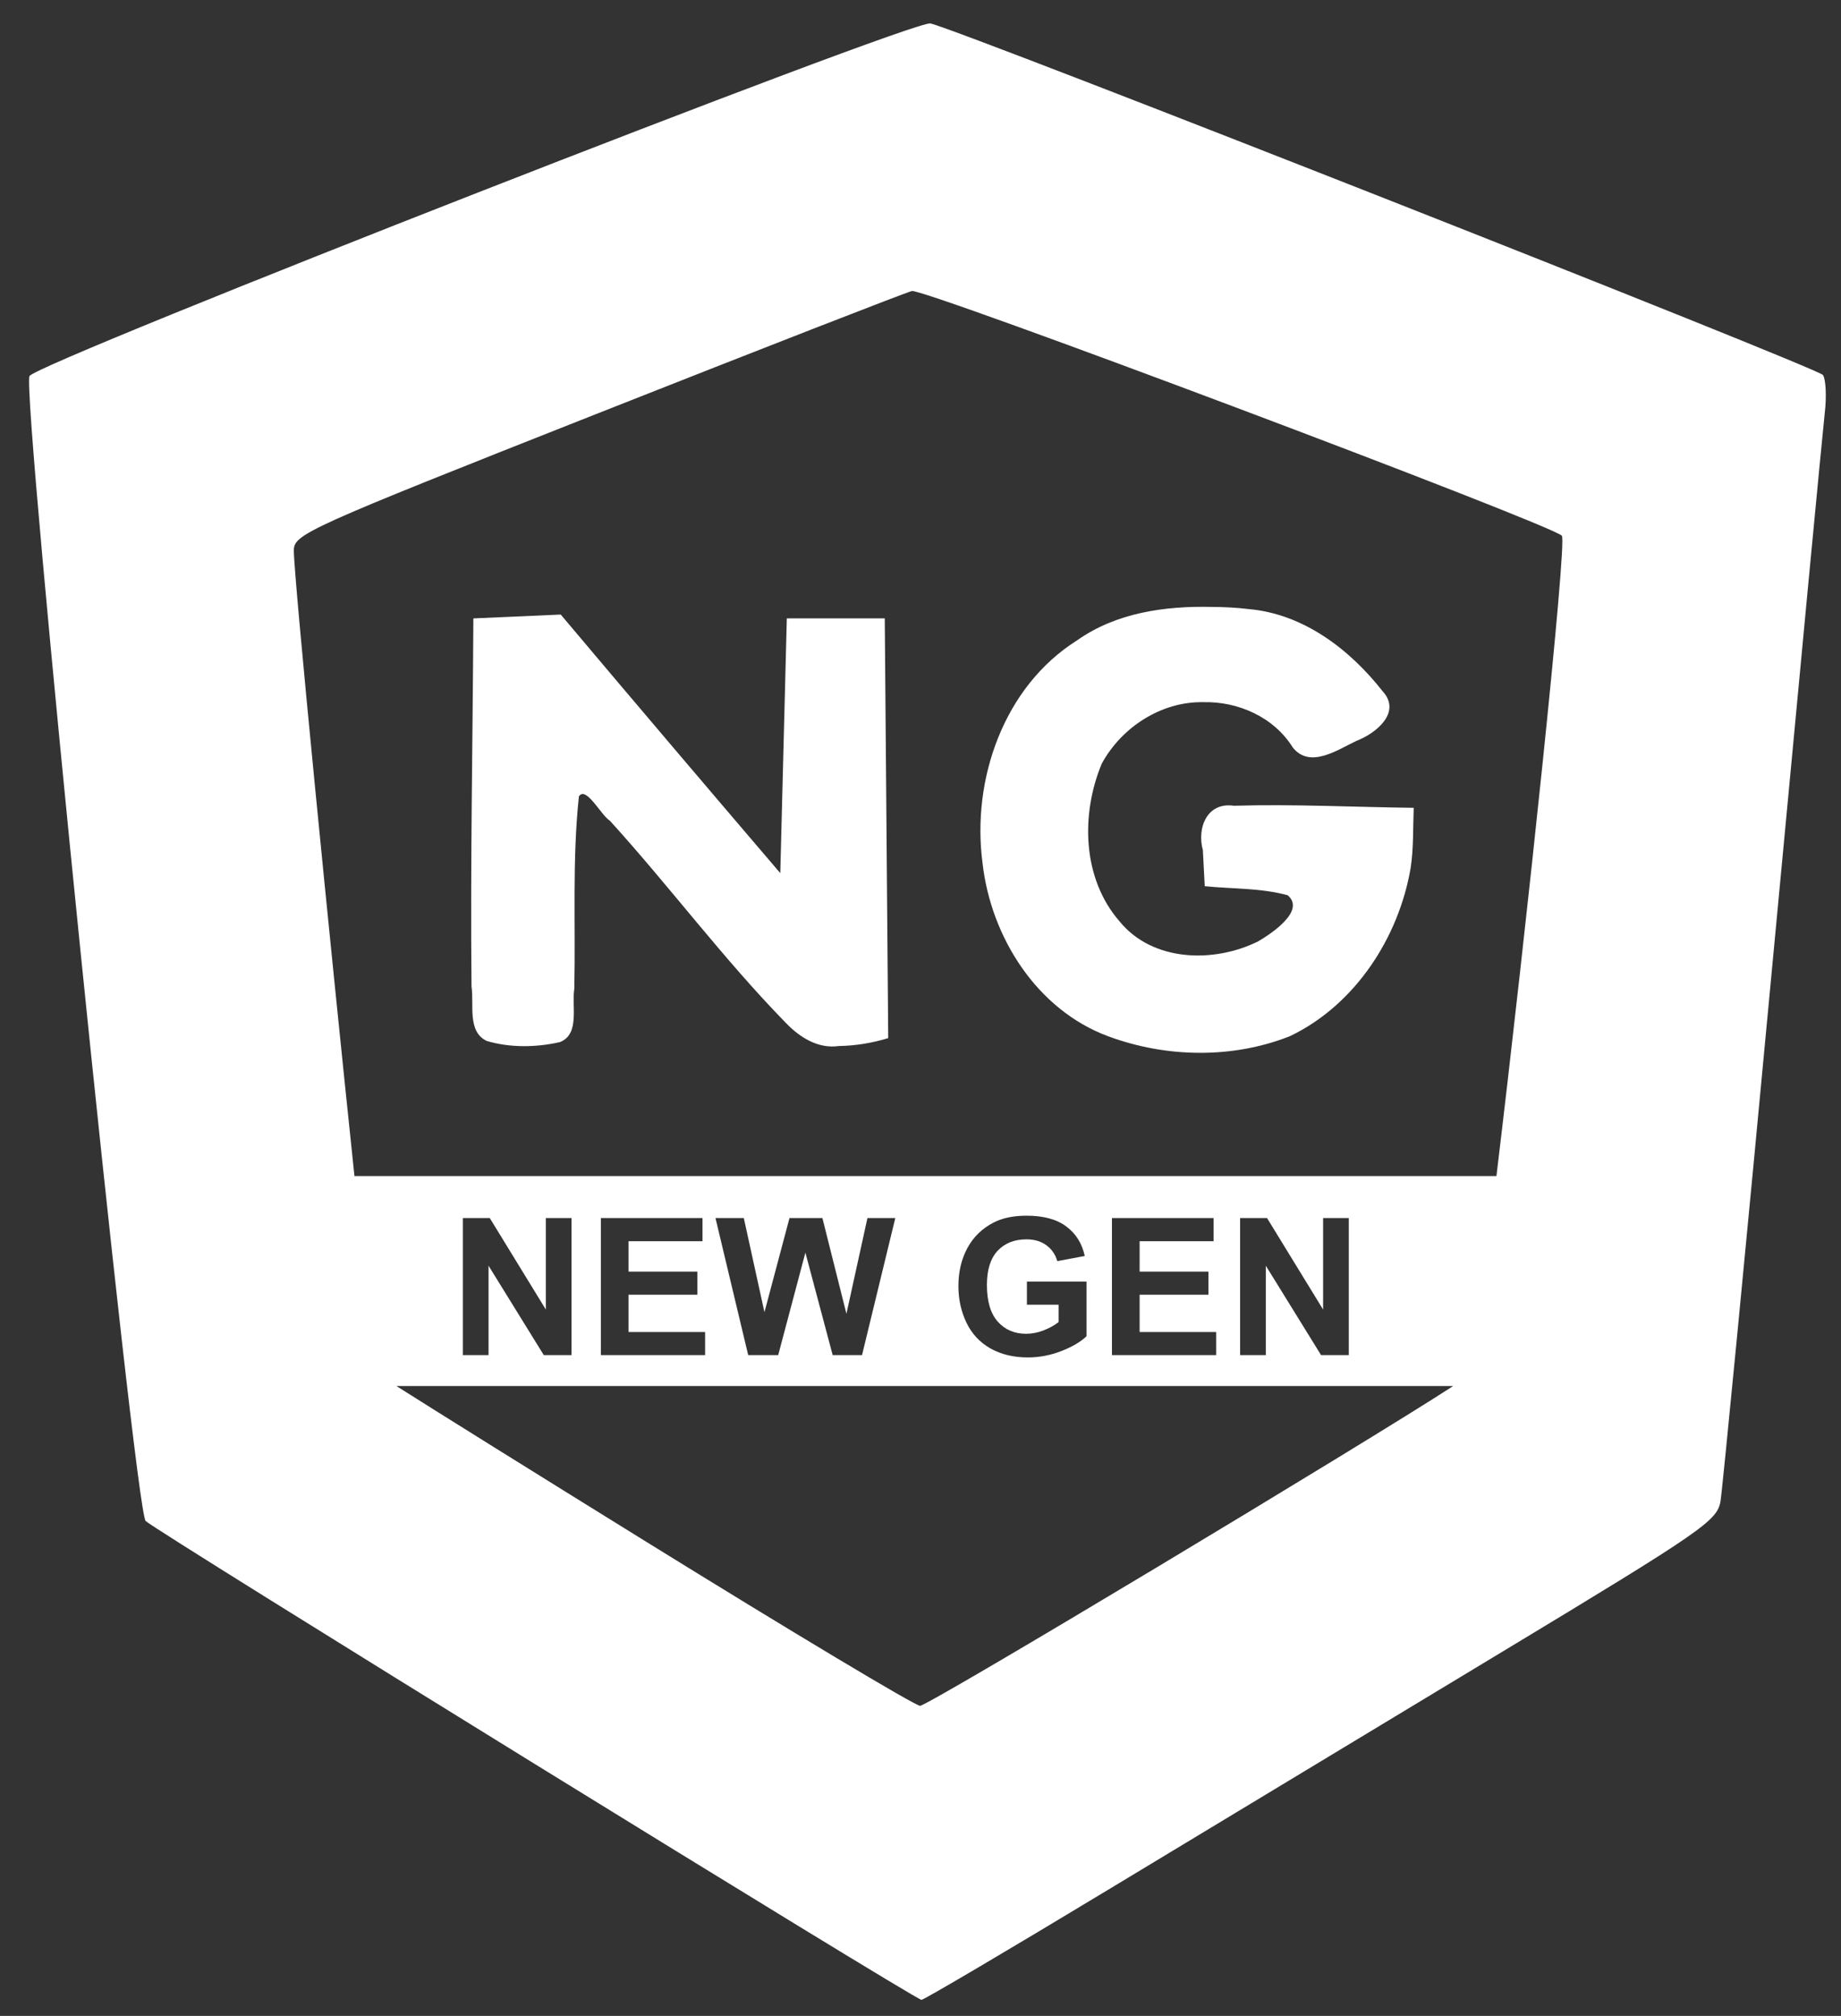 <?xml version="1.0" encoding="UTF-8" standalone="no"?>
<!-- Created with Inkscape (http://www.inkscape.org/) -->

<svg
   xmlns:dc="http://purl.org/dc/elements/1.1/"
   xmlns:cc="http://creativecommons.org/ns#"
   xmlns:rdf="http://www.w3.org/1999/02/22-rdf-syntax-ns#"
   xmlns:svg="http://www.w3.org/2000/svg"
   xmlns="http://www.w3.org/2000/svg"
   xmlns:sodipodi="http://sodipodi.sourceforge.net/DTD/sodipodi-0.dtd"
   xmlns:inkscape="http://www.inkscape.org/namespaces/inkscape"
   width="190mm"
   height="208mm"
   viewBox="0 0 673.228 737.008"
   id="svg2"
   version="1.1"
   inkscape:version="0.91 r13725"
   sodipodi:docname="ng.svg">
  <rect x="0" y="0" width="673.228" height="737.008" fill="#333333" stroke="none"/>
  <defs
     id="defs4" />
  <sodipodi:namedview
     id="base"
     pagecolor="#ffffff"
     bordercolor="#666666"
     borderopacity="1.0"
     inkscape:pageopacity="0.0"
     inkscape:pageshadow="2"
     inkscape:zoom="0.49497475"
     inkscape:cx="1313.6523"
     inkscape:cy="485.05509"
     inkscape:document-units="px"
     inkscape:current-layer="layer1"
     showgrid="false"
     inkscape:window-width="1920"
     inkscape:window-height="1017"
     inkscape:window-x="-8"
     inkscape:window-y="-8"
     inkscape:window-maximized="1" />
  <g
     inkscape:label="Layer 1"
     inkscape:groupmode="layer"
     id="layer1"
     transform="translate(0,-315.355)">
    <path
       style="fill:#ffffff"
       d="m 340.29,323.925 c -6.094,-1.529 -326.18,123.693 -329.494,128.902 -3.098,4.87 38.471,414.589 42.471,418.609 3.528,3.546 281.479,175.066 283.697,175.066 0.89,0 31.548,-18.074 68.129,-40.166 36.581,-22.091 101.666,-61.383 144.637,-87.316 72.861,-43.973 78.217,-47.663 79.426,-54.756 0.713,-4.183 9.308,-93.039 19.1,-197.455 9.791,-104.416 18.363,-194.681 19.047,-200.592 0.684,-5.91 0.386,-12.096 -0.662,-13.746 -1.638,-2.578 -312.825,-125.152 -326.35,-128.547 z m -6.834,97.83 c 4.234,-1.107 233.082,85.021 237.691,89.457 2.036,1.959 -13.048,143.905 -23.918,234.104 l -417.611,0 c -9.042,-85.865 -22.197,-219.018 -22.164,-228.703 0.019,-5.973 4.333,-7.916 110.609,-49.904 60.823,-24.03 112.748,-44.262 115.393,-44.953 z m 41.902,338.059 c 6.221,0 11.074,1.311 14.561,3.932 3.509,2.598 5.765,6.198 6.768,10.801 l -10.049,1.879 c -0.706,-2.461 -2.04,-4.398 -4,-5.811 -1.937,-1.436 -4.363,-2.152 -7.279,-2.152 -4.421,0 -7.942,1.4 -10.562,4.203 -2.598,2.803 -3.896,6.962 -3.896,12.477 0,5.947 1.322,10.413 3.965,13.398 2.643,2.962 6.107,4.443 10.391,4.443 2.119,0 4.238,-0.41 6.357,-1.23 2.142,-0.843 3.977,-1.858 5.504,-3.043 l 0,-6.357 -11.588,0 0,-8.441 21.807,0 0,19.961 c -2.119,2.051 -5.195,3.861 -9.229,5.434 -4.01,1.549 -8.077,2.324 -12.201,2.324 -5.241,0 -9.811,-1.094 -13.707,-3.281 -3.896,-2.21 -6.824,-5.355 -8.783,-9.434 -1.96,-4.102 -2.939,-8.555 -2.939,-13.363 0,-5.218 1.094,-9.856 3.281,-13.912 2.188,-4.056 5.388,-7.165 9.604,-9.33 3.213,-1.663 7.213,-2.496 11.998,-2.496 z m -206.104,0.855 9.844,0 20.508,33.461 0,-33.461 9.398,0 0,50.107 -10.15,0 -20.201,-32.676 0,32.676 -9.398,0 0,-50.107 z m 50.482,0 37.154,0 0,8.477 -27.037,0 0,11.107 25.156,0 0,8.443 -25.156,0 0,13.637 27.994,0 0,8.443 -38.111,0 0,-50.107 z m 41.904,0 10.357,0 7.553,34.418 9.16,-34.418 12.031,0 8.785,35 7.689,-35 10.186,0 -12.168,50.107 -10.732,0 -9.98,-37.461 -9.945,37.461 -10.973,0 -11.963,-50.107 z m 144.99,0 37.154,0 0,8.477 -27.037,0 0,11.107 25.156,0 0,8.443 -25.156,0 0,13.637 27.994,0 0,8.443 -38.111,0 0,-50.107 z m 46.861,0 9.844,0 20.508,33.461 0,-33.461 9.398,0 0,50.107 -10.15,0 -20.201,-32.676 0,32.676 -9.398,0 0,-50.107 z m -308.533,61.418 386.453,0 c -31.599,20.567 -191.955,116.952 -194.961,116.91 -1.843,-0.026 -46.875,-26.995 -100.068,-59.93 -41.272,-25.554 -76.928,-47.787 -91.424,-56.98 z"
       id="path4608"
       inkscape:connector-curvature="0" />
    <path
       style="fill:#ffffff"
       d="m 443.235,537.247 c -17.154,-0.408 -35.069,2.081 -49.391,12.247 -26.784,16.852 -38.58,50.837 -34.55,81.35 3.041,27.051 19.806,53.694 46.005,63.398 21.165,7.827 45.46,8.28 66.518,-0.111 23.714,-11.398 39.685,-35.922 44.044,-61.483 1.105,-7.265 0.826,-14.634 1.113,-21.956 -21.917,-0.251 -43.843,-1.411 -65.754,-0.751 -9.818,-1.449 -13.585,8.106 -11.352,16.204 0.23,4.401 0.46,8.802 0.69,13.202 10.107,1.033 20.481,0.612 30.323,3.314 6.674,5.633 -5.898,13.989 -10.747,16.836 -16.117,8.016 -38.602,7.588 -50.724,-7.286 -13.671,-15.695 -14.216,-39.119 -6.517,-57.657 7.232,-13.285 21.718,-22.752 37.076,-22.486 12.796,-0.333 25.913,5.493 32.785,16.574 6.321,7.901 16.413,0.803 23.282,-2.428 7.044,-2.68 16.677,-10.371 9.567,-18.149 -12.021,-15.303 -28.931,-28.253 -48.903,-30.023 -4.466,-0.555 -8.968,-0.769 -13.466,-0.796 z"
       id="path4594"
       inkscape:connector-curvature="0" />
    <path
       style="fill:#ffffff"
       d="m 204.744,696.351 c 7.388,-2.872 4.257,-13.064 5.266,-19.42 0.522,-23.463 -0.805,-47.042 1.688,-70.415 2.623,-3.974 8.132,6.988 11.338,8.906 21.977,24.183 41.496,50.547 64.356,73.925 5.009,5.233 11.76,9.522 19.307,8.44 6.149,-0.093 12.233,-1.103 18.108,-2.892 -0.42,-51.151 -0.84,-102.302 -1.259,-153.452 -11.94,0 -23.88,0 -35.82,0 -0.796,31.044 -1.592,62.088 -2.388,93.132 -26.863,-31.427 -53.648,-62.921 -80.287,-94.538 -10.65,0.469 -21.299,0.937 -31.949,1.406 -0.233,44.88 -1.133,89.761 -0.675,134.641 0.984,6.534 -1.641,16.439 5.576,19.853 8.589,2.532 18.046,2.383 26.74,0.416 z"
       id="path4592"
       inkscape:connector-curvature="0" />
  </g>
</svg>
